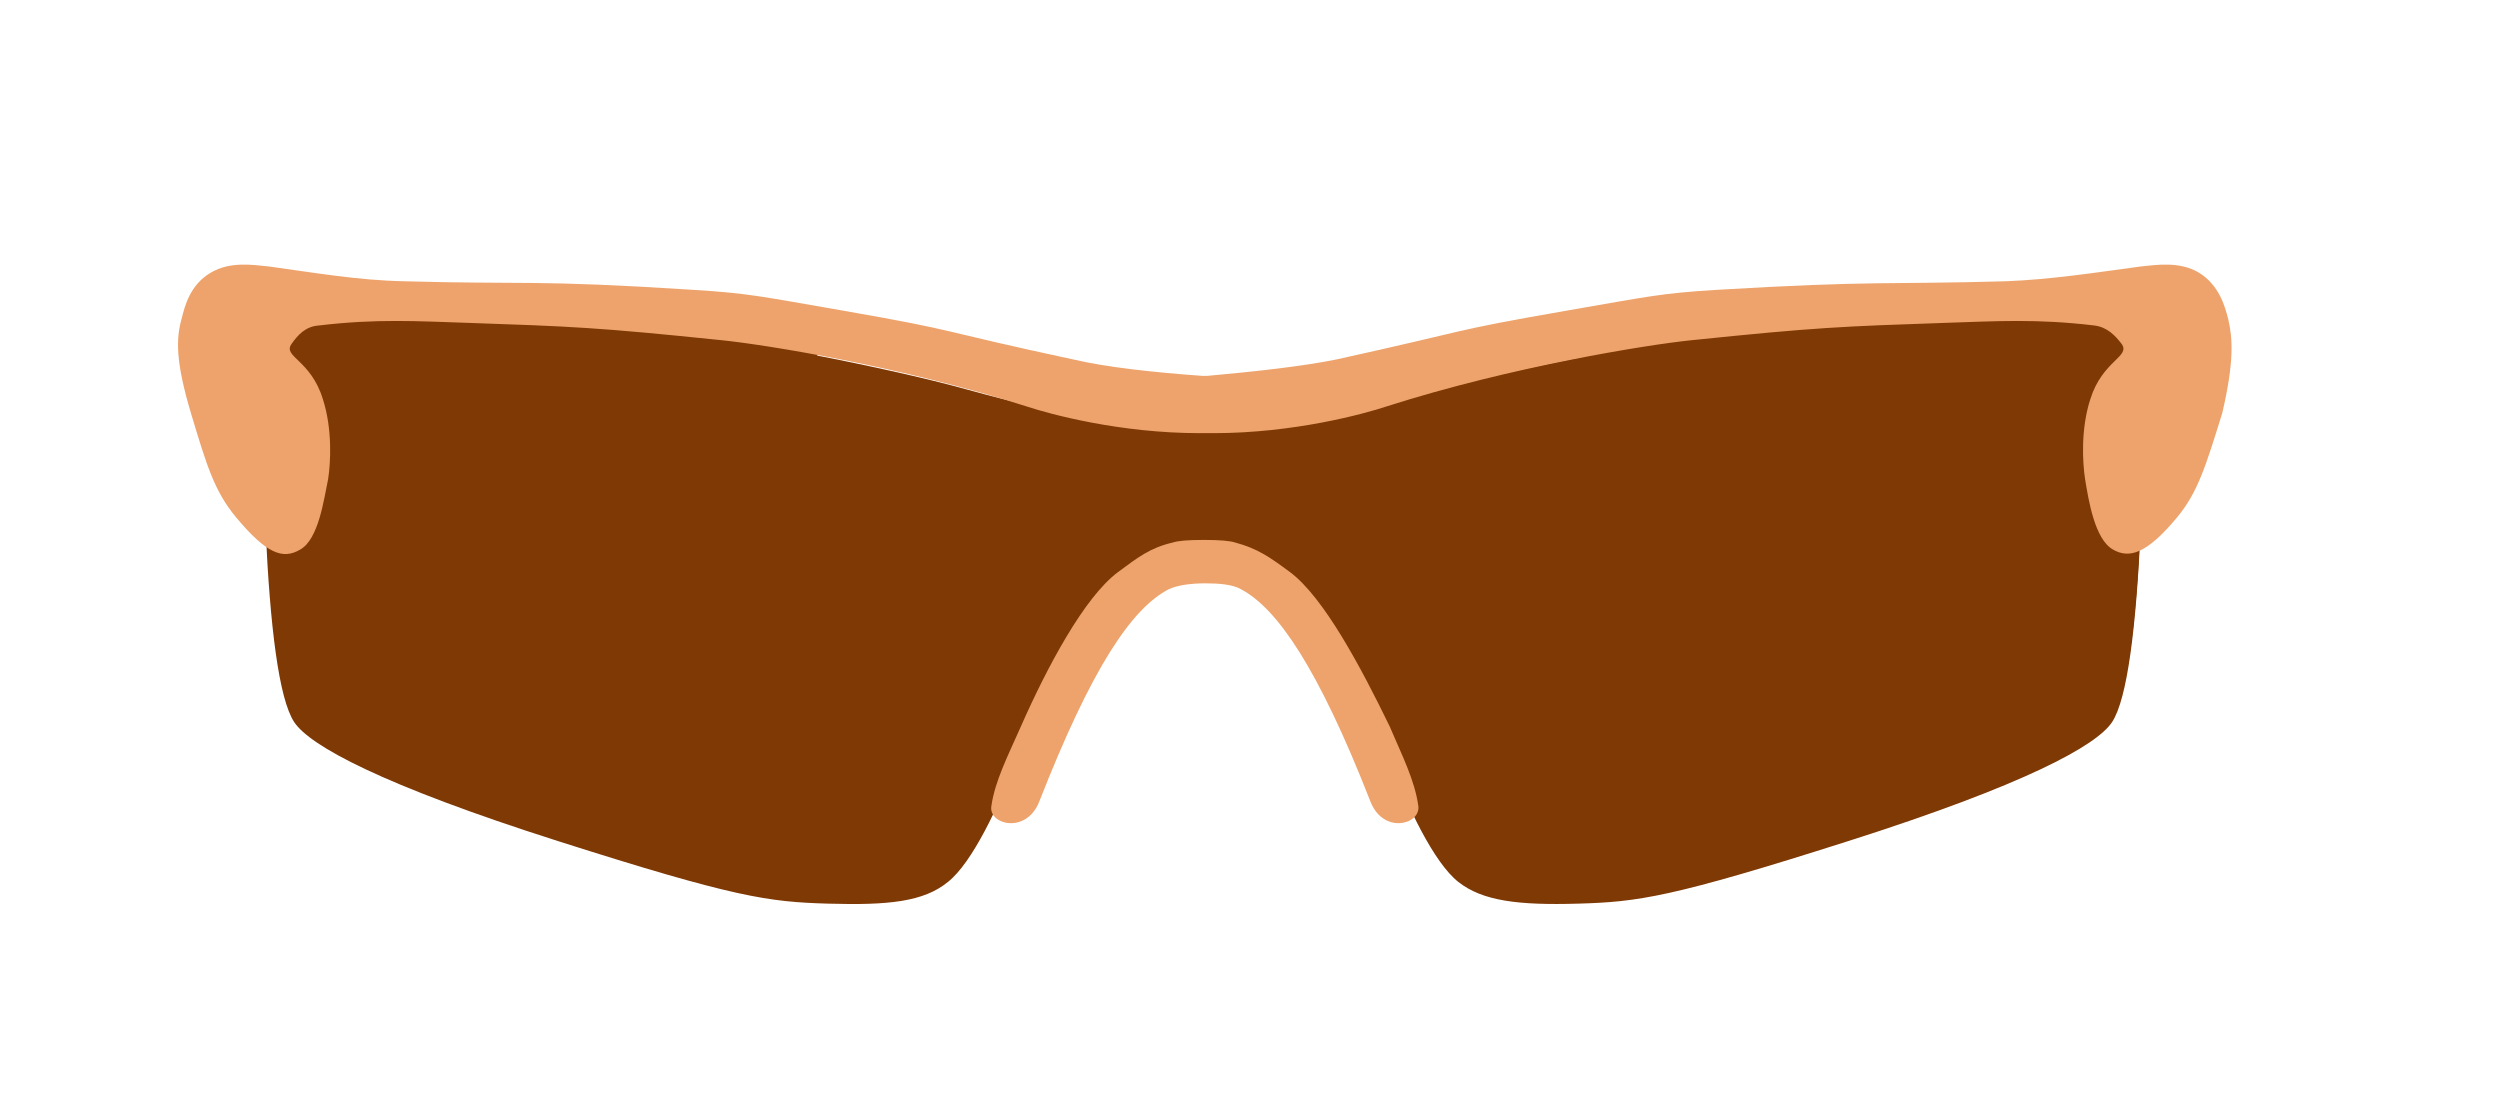 <?xml version="1.0" encoding="utf-8"?>
<!-- Generator: Adobe Illustrator 19.0.0, SVG Export Plug-In . SVG Version: 6.00 Build 0)  -->
<svg version="1.1" id="Layer_1" xmlns="http://www.w3.org/2000/svg" xmlns:xlink="http://www.w3.org/1999/xlink" x="0px" y="0px"
	 viewBox="0 0 288 126" style="enable-background:new 0 0 288 126;" xml:space="preserve">
<style type="text/css">
	.st0{fill:#7F3905;}
	.st1{fill:#EDA36B;}
</style>
<g id="XMLID_888_">
	<path id="XMLID_896_" class="st0" d="M245.6,40.6c-0.3-2.6-2.7-4.5-5.6-4.5h-4.1c0,0-22,0.9-31.4,1.6c-9.4,0.7-29.1,4.5-38.8,7.2
		c-9.7,2.7-19.9,4.5-24.5,4.5h-2.6h-2.6c-4.6,0-14.8-1.8-24.5-4.5c-9.7-2.7-29.4-6.5-38.8-7.2s-31.4-1.6-31.4-1.6h-4.1
		c-2.9,0-5.4,1.9-5.6,4.5c-0.6,5-1.3,13.3-1,20.4c0.5,11,1.5,19.5,3.3,22.2c1.8,2.7,10,7.2,30.4,13.7s24.2,7,31.1,7.2
		c6.9,0.2,11-0.2,13.8-2.5c2.8-2.2,5.9-8.8,7.9-14.1c2-5.4,5.4-13.2,10.5-17.4c4.7-3.8,8.1-5.1,11-5.3c2.9,0.2,6.3,1.4,11,5.3
		c5.1,4.2,8.4,12,10.5,17.4c2,5.4,5.1,11.9,7.9,14.1c2.8,2.2,6.9,2.7,13.8,2.5c6.9-0.2,10.7-0.7,31.1-7.2
		c20.4-6.5,28.6-11,30.4-13.7c1.8-2.7,2.8-11.2,3.3-22.2C246.9,53.9,246.2,45.6,245.6,40.6z"/>
	<path id="XMLID_895_" class="st0" d="M101.4,97c-9.2-9.1-12.8-22.4-13-35c-0.1-6.7,1.5-13,4.8-18.7c0.4-1,0.8-2,1.2-3
		c-8-1.6-16.3-2.9-21.5-3.3c-9.4-0.7-31.4-1.6-31.4-1.6h-4.1c-2.9,0-5.4,1.9-5.6,4.5c-0.6,5-1.3,13.3-1,20.4
		c0.5,11,1.5,19.5,3.3,22.2c1.8,2.7,10,7.2,30.4,13.7s24.2,7,31.1,7.2c5.5,0.2,9.1-0.1,11.8-1.3C105.2,100.6,103.2,98.9,101.4,97z"
		/>
	<path id="XMLID_894_" class="st0" d="M245.6,40c-0.3-2.6-2.7-4.5-5.6-4.5h-4.1c0,0-22,0.9-31.4,1.6c-5.5,0.4-14.3,1.8-22.7,3.5
		c3.7,7.5,5.4,16.1,5.5,24.4c0.1,6.7-1.5,13-4.8,18.7c-2.2,6.4-6,11.8-11.2,16.3c-0.7,0.7-1.5,1.3-2.2,1.9c2.8,1.6,6.6,1.9,12.7,1.7
		c6.9-0.2,10.7-0.7,31.1-7.2c20.4-6.5,28.6-11,30.4-13.7s2.8-11.2,3.3-22.2C246.9,53.3,246.2,45,245.6,40z"/>
	<path id="XMLID_893_" class="st0" d="M56.6,82.8c-0.7-7.1-1.4-14.2-2.1-21.3c-0.1-8.9,1.6-17.3,4.9-25.1
		c-8.9-0.4-17.9-0.8-17.9-0.8h-4.1c-2.9,0-5.4,1.9-5.6,4.5c-0.6,5-1.3,13.3-1,20.4c0.5,11,1.5,19.5,3.3,22.2
		c1.7,2.5,8.9,6.6,26.5,12.4C58.9,91.1,57.6,87,56.6,82.8z"/>
	<path id="XMLID_892_" class="st0" d="M245.6,40c-0.3-2.6-2.7-4.5-5.6-4.5h-4.1c0,0-9.4,0.4-18.6,0.8c1,2.8,1.8,5.7,2.5,8.7
		c0.7,7.1,1.4,14.2,2.1,21.3c0.1,10.4-2.2,20.2-6.8,29.2c18.7-6.1,26.3-10.4,28.1-13c1.8-2.7,2.8-11.2,3.3-22.2
		C246.9,53.3,246.2,45,245.6,40z"/>
	<g id="XMLID_889_">
		<path id="XMLID_891_" class="st1" d="M256.7,36.8c-0.4-1.6-1.1-4-3.4-5.4c-2.2-1.3-4.8-0.9-6.7-0.7c-5.2,0.7-10.3,1.5-15.5,1.7
			c-14,0.4-15-0.1-33.5,1c-6.3,0.4-7.4,0.7-17.2,2.4c-13.8,2.4-10.5,2.1-26.4,5.6c-3.9,0.8-9.4,1.4-14.9,1.9c-0.1,0-0.2,0-0.3,0
			c-0.1,0-0.2,0-0.3,0c-5.6-0.4-11.1-1-14.9-1.9c-15.9-3.4-12.6-3.2-26.4-5.6c-9.8-1.7-10.9-2-17.2-2.4c-18.5-1.2-19.5-0.6-33.5-1
			c-5.2-0.1-10.4-1-15.5-1.7c-1.9-0.2-4.5-0.6-6.7,0.7c-2.4,1.4-3,3.8-3.4,5.4c-0.6,2.2-0.7,4.8,1.1,10.8c1.8,6,2.7,9,5.2,12
			c3.5,4.2,5.4,4.9,7.4,3.7c2.1-1.2,2.7-5.7,3.2-8.1c0.3-1.9,0.5-5.8-0.6-9.2c-1.4-4.6-4.7-4.9-3.6-6.4c0.7-1,1.6-2,3.1-2.1
			c6.7-0.8,11.3-0.5,17.4-0.3c11.6,0.4,14.6,0.5,29.1,2c4.9,0.5,20.6,3,35,7.6c2.7,0.9,10.8,3.1,20,3.1c0.2,0,0.6,0,0.8,0
			c0.2,0,0.6,0,0.8,0c9.2,0,17.3-2.2,20-3.1c14.4-4.6,30.1-7.1,35-7.6c14.5-1.5,17.5-1.6,29.1-2c6.1-0.2,10.7-0.5,17.4,0.3
			c1.5,0.2,2.4,1.2,3.1,2.1c1.1,1.5-2.2,1.9-3.6,6.4c-1.1,3.4-0.9,7.2-0.6,9.2c0.4,2.4,1.1,6.9,3.2,8.1c1.9,1.1,3.9,0.5,7.4-3.7
			c2.4-2.9,3.3-5.9,5.2-12C257.4,41.6,257.2,39,256.7,36.8z"/>
		<path id="XMLID_890_" class="st1" d="M148.6,65.9c-2.3-1.7-3.7-2.7-6.3-3.4c-0.6-0.2-1.8-0.3-3.6-0.3c-1.9,0-3,0.1-3.6,0.3
			c-2.6,0.6-4,1.7-6.3,3.4c-3.9,2.9-8.2,11-11.2,17.8c-1.5,3.4-3,6.3-3.4,9.2c-0.3,2.1,4,3.2,5.5-0.5c6.1-15.6,10.7-22.3,14.9-24.5
			c1-0.5,2.7-0.7,4.2-0.7c1.5,0,3.2,0.1,4.2,0.7c4.1,2.2,8.8,8.9,14.9,24.5c1.5,3.7,5.7,2.6,5.5,0.5c-0.4-3-1.9-5.9-3.3-9.2
			C156.8,76.9,152.5,68.8,148.6,65.9z"/>
	</g>
</g>
</svg>

